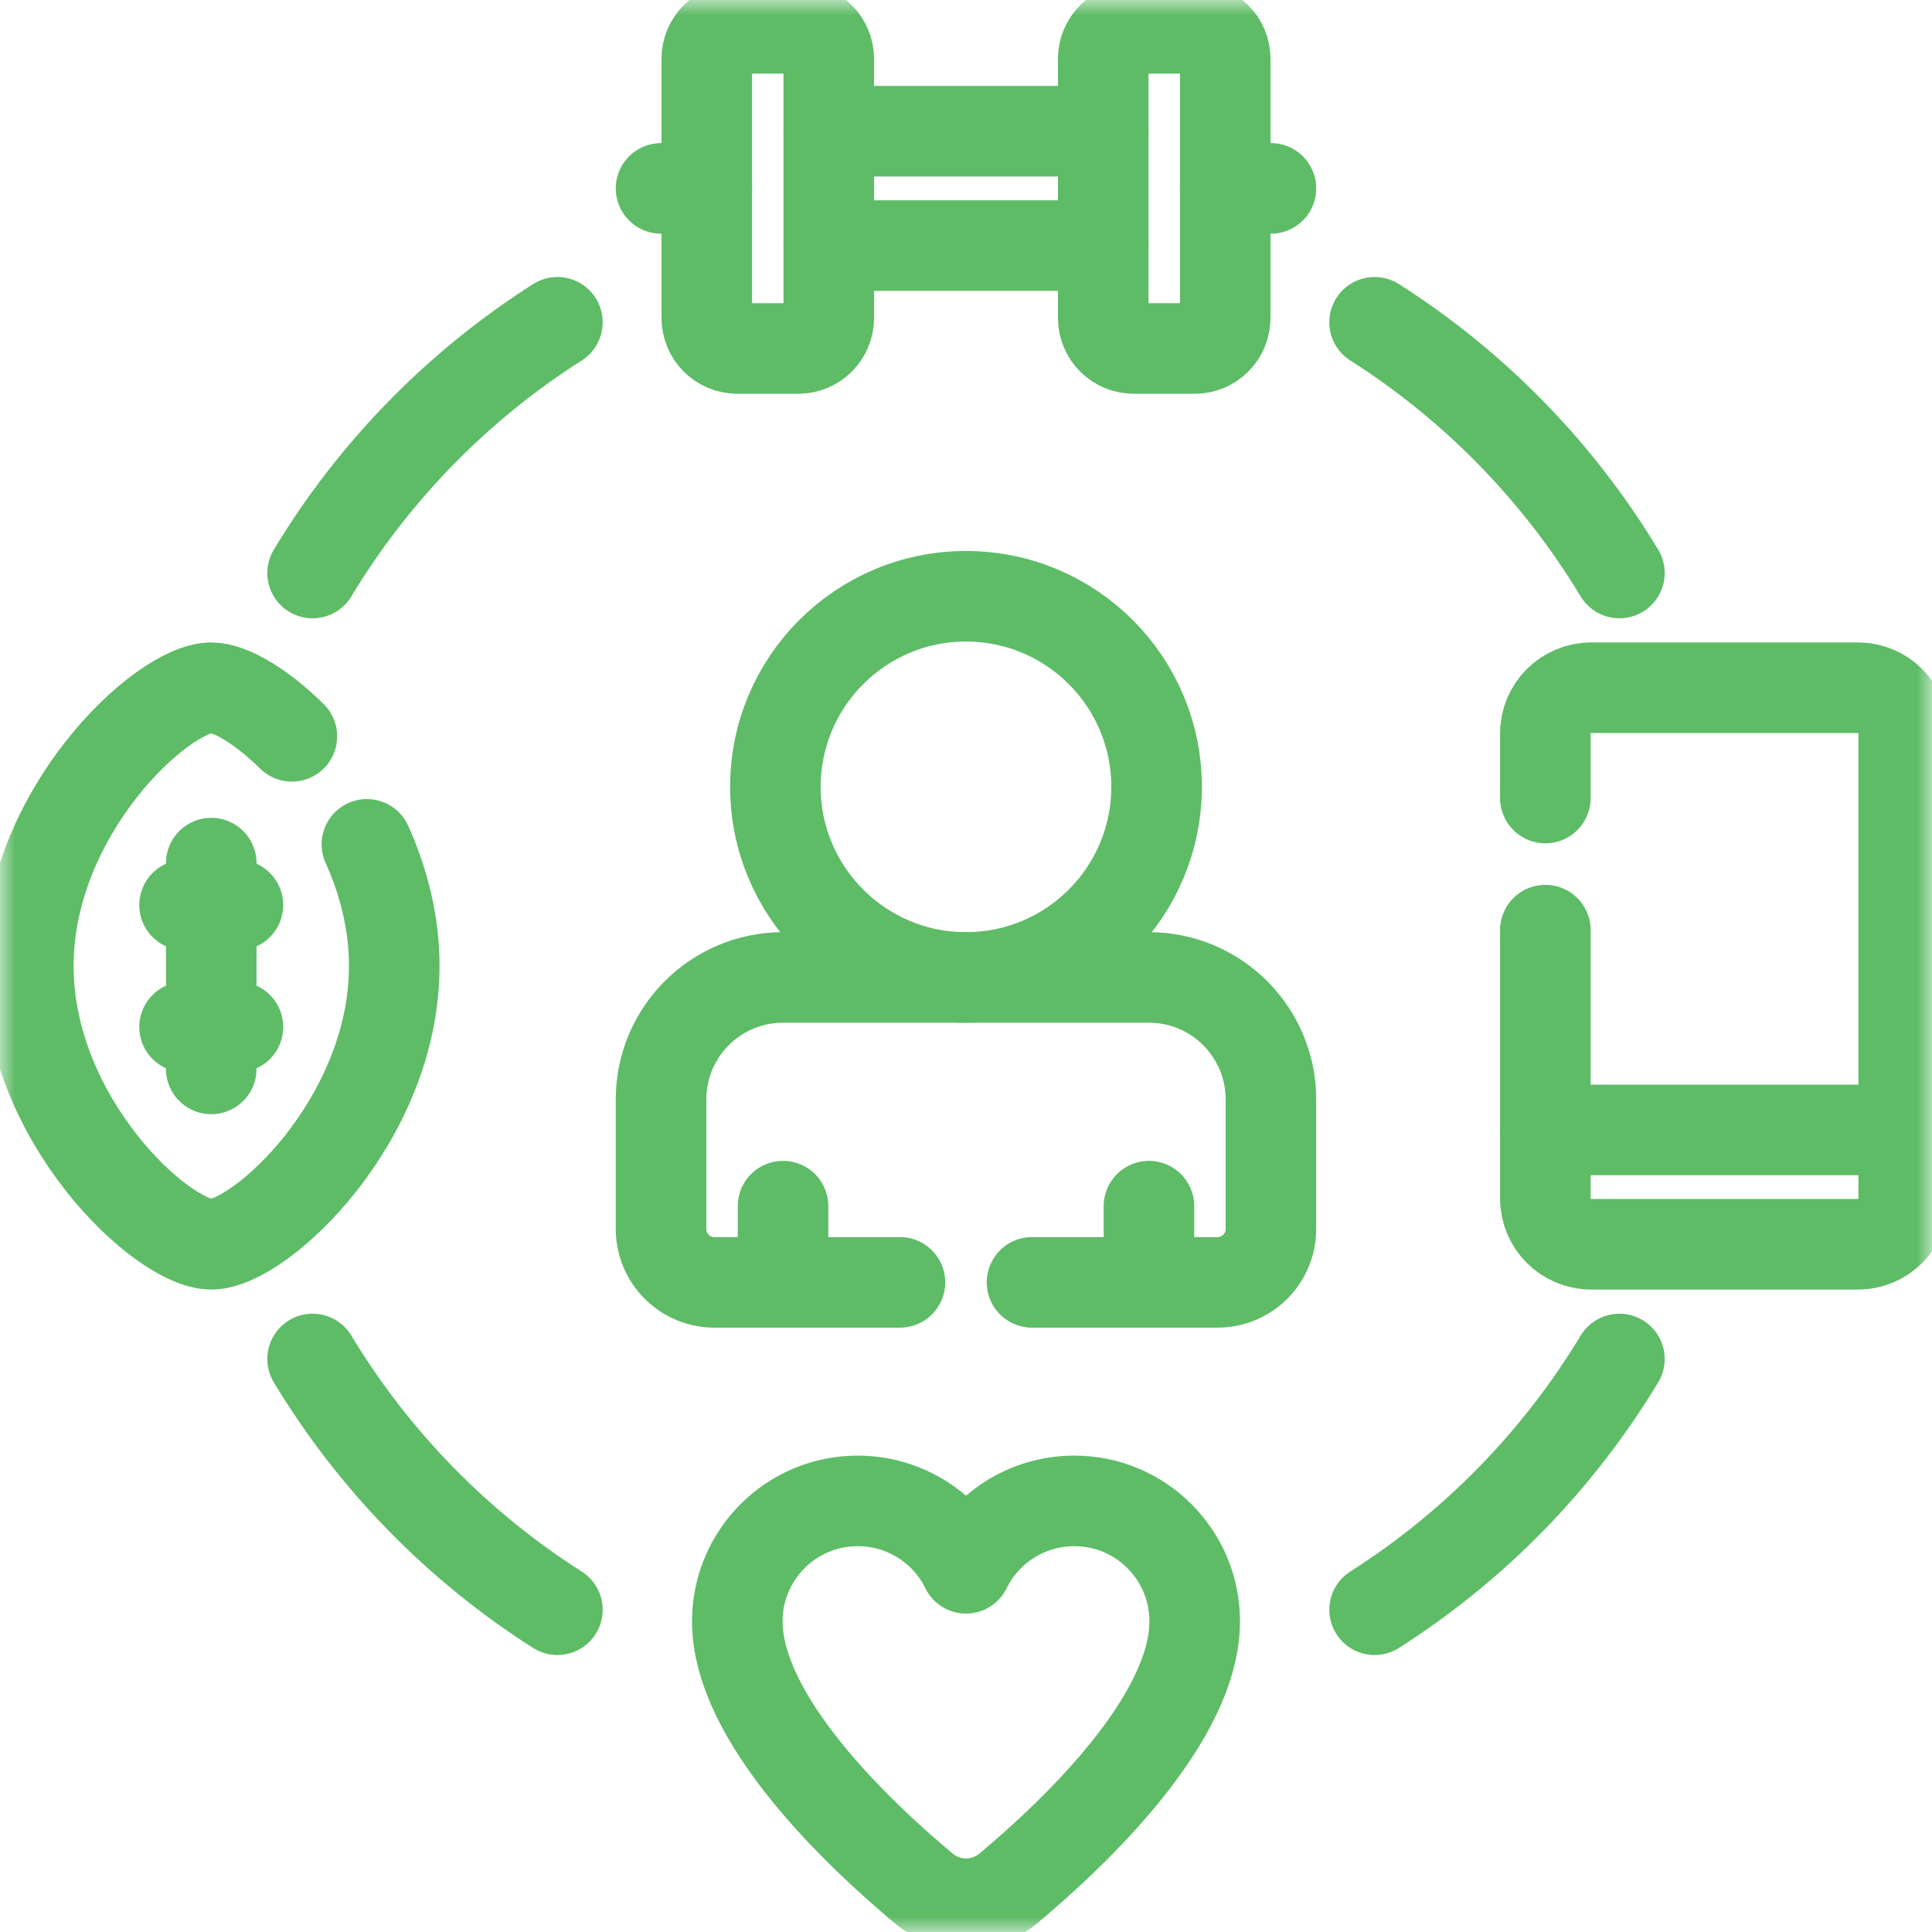 <svg width="64" height="64" viewBox="0 0 64 64" fill="none" xmlns="http://www.w3.org/2000/svg">
<mask id="mask0_206_105" style="mask-type:luminance" maskUnits="userSpaceOnUse" x="0" y="0" width="64" height="64">
<path d="M0 3.8147e-06H64V64H0V3.8147e-06Z" fill="white"/>
</mask>
<g mask="url(#mask0_206_105)">
<path d="M18.465 10.676C15.161 12.777 12.379 15.625 10.355 18.982" stroke="#5EBC67" stroke-width="3" stroke-miterlimit="10" stroke-linecap="round" stroke-linejoin="round"/>
<path d="M45.535 10.676C48.839 12.777 51.621 15.625 53.645 18.982" stroke="#5EBC67" stroke-width="3" stroke-miterlimit="10" stroke-linecap="round" stroke-linejoin="round"/>
<path d="M45.535 53.325C48.839 51.223 51.621 48.375 53.645 45.018" stroke="#5EBC67" stroke-width="3" stroke-miterlimit="10" stroke-linecap="round" stroke-linejoin="round"/>
<path d="M18.465 53.325C15.161 51.223 12.379 48.375 10.355 45.018" stroke="#5EBC67" stroke-width="3" stroke-miterlimit="10" stroke-linecap="round" stroke-linejoin="round"/>
<path d="M34.187 42.48H40.333C41.31 42.48 42.101 41.689 42.101 40.712V36.42C42.101 34.188 40.292 32.379 38.061 32.379H25.938C23.707 32.379 21.898 34.188 21.898 36.42V40.712C21.898 41.689 22.69 42.48 23.666 42.48H29.812" stroke="#5EBC67" stroke-width="3" stroke-miterlimit="10" stroke-linecap="round" stroke-linejoin="round"/>
<path d="M38.313 26.065C38.313 29.552 35.487 32.379 32 32.379C28.513 32.379 25.686 29.552 25.686 26.065C25.686 22.578 28.513 19.752 32 19.752C35.487 19.752 38.313 22.578 38.313 26.065Z" stroke="#5EBC67" stroke-width="3" stroke-miterlimit="10" stroke-linecap="round" stroke-linejoin="round"/>
<path d="M38.06 42.48V39.955" stroke="#5EBC67" stroke-width="3" stroke-miterlimit="10" stroke-linecap="round" stroke-linejoin="round"/>
<path d="M25.939 42.48V39.955" stroke="#5EBC67" stroke-width="3" stroke-miterlimit="10" stroke-linecap="round" stroke-linejoin="round"/>
<path d="M33.408 62.551C32.593 63.233 31.408 63.233 30.593 62.551C28.401 60.717 24.424 56.943 24.424 53.707C24.424 51.504 26.209 49.719 28.411 49.719C29.99 49.719 31.362 50.636 32 51.952C32.638 50.636 34.01 49.719 35.589 49.719C37.791 49.719 39.576 51.504 39.576 53.707C39.576 56.943 35.599 60.717 33.408 62.551Z" stroke="#5EBC67" stroke-width="3" stroke-miterlimit="10" stroke-linecap="round" stroke-linejoin="round"/>
<path d="M42.101 6.241H40.586" stroke="#5EBC67" stroke-width="3" stroke-miterlimit="10" stroke-linecap="round" stroke-linejoin="round"/>
<path d="M21.898 6.241H23.414" stroke="#5EBC67" stroke-width="3" stroke-miterlimit="10" stroke-linecap="round" stroke-linejoin="round"/>
<path d="M27.454 8.135H36.546" stroke="#5EBC67" stroke-width="3" stroke-miterlimit="10" stroke-linecap="round" stroke-linejoin="round"/>
<path d="M36.546 4.347H27.454" stroke="#5EBC67" stroke-width="3" stroke-miterlimit="10" stroke-linecap="round" stroke-linejoin="round"/>
<path d="M23.413 10.534V1.948C23.413 1.39 23.865 0.938 24.423 0.938H26.444C27.002 0.938 27.454 1.39 27.454 1.948V10.534C27.454 11.092 27.002 11.544 26.444 11.544H24.423C23.865 11.544 23.413 11.092 23.413 10.534Z" stroke="#5EBC67" stroke-width="3" stroke-miterlimit="10" stroke-linecap="round" stroke-linejoin="round"/>
<path d="M40.587 10.534V1.948C40.587 1.39 40.134 0.938 39.576 0.938H37.556C36.998 0.938 36.546 1.39 36.546 1.948V10.534C36.546 11.092 36.998 11.544 37.556 11.544H39.576C40.134 11.544 40.587 11.092 40.587 10.534Z" stroke="#5EBC67" stroke-width="3" stroke-miterlimit="10" stroke-linecap="round" stroke-linejoin="round"/>
<path d="M51.193 37.43H63.063" stroke="#5EBC67" stroke-width="3" stroke-miterlimit="10" stroke-linecap="round" stroke-linejoin="round"/>
<path d="M51.192 30.811V39.703C51.192 40.539 51.871 41.218 52.709 41.218H61.547C62.384 41.218 63.062 40.539 63.062 39.703V24.297C63.062 23.461 62.384 22.782 61.547 22.782H52.709C51.871 22.782 51.192 23.461 51.192 24.297V26.436" stroke="#5EBC67" stroke-width="3" stroke-miterlimit="10" stroke-linecap="round" stroke-linejoin="round"/>
<path d="M12.154 27.97C12.703 29.188 13.06 30.555 13.06 32C13.06 37.091 8.626 41.218 6.999 41.218C5.371 41.218 0.938 37.091 0.938 32C0.938 26.909 5.371 22.782 6.999 22.782C7.616 22.782 8.639 23.378 9.669 24.392" stroke="#5EBC67" stroke-width="3" stroke-miterlimit="10" stroke-linecap="round" stroke-linejoin="round"/>
<path d="M6.998 28.591V35.409" stroke="#5EBC67" stroke-width="3" stroke-miterlimit="10" stroke-linecap="round" stroke-linejoin="round"/>
<path d="M7.882 29.98H6.114" stroke="#5EBC67" stroke-width="3" stroke-miterlimit="10" stroke-linecap="round" stroke-linejoin="round"/>
<path d="M7.882 34.02H6.114" stroke="#5EBC67" stroke-width="3" stroke-miterlimit="10" stroke-linecap="round" stroke-linejoin="round"/>
</g>
</svg>
